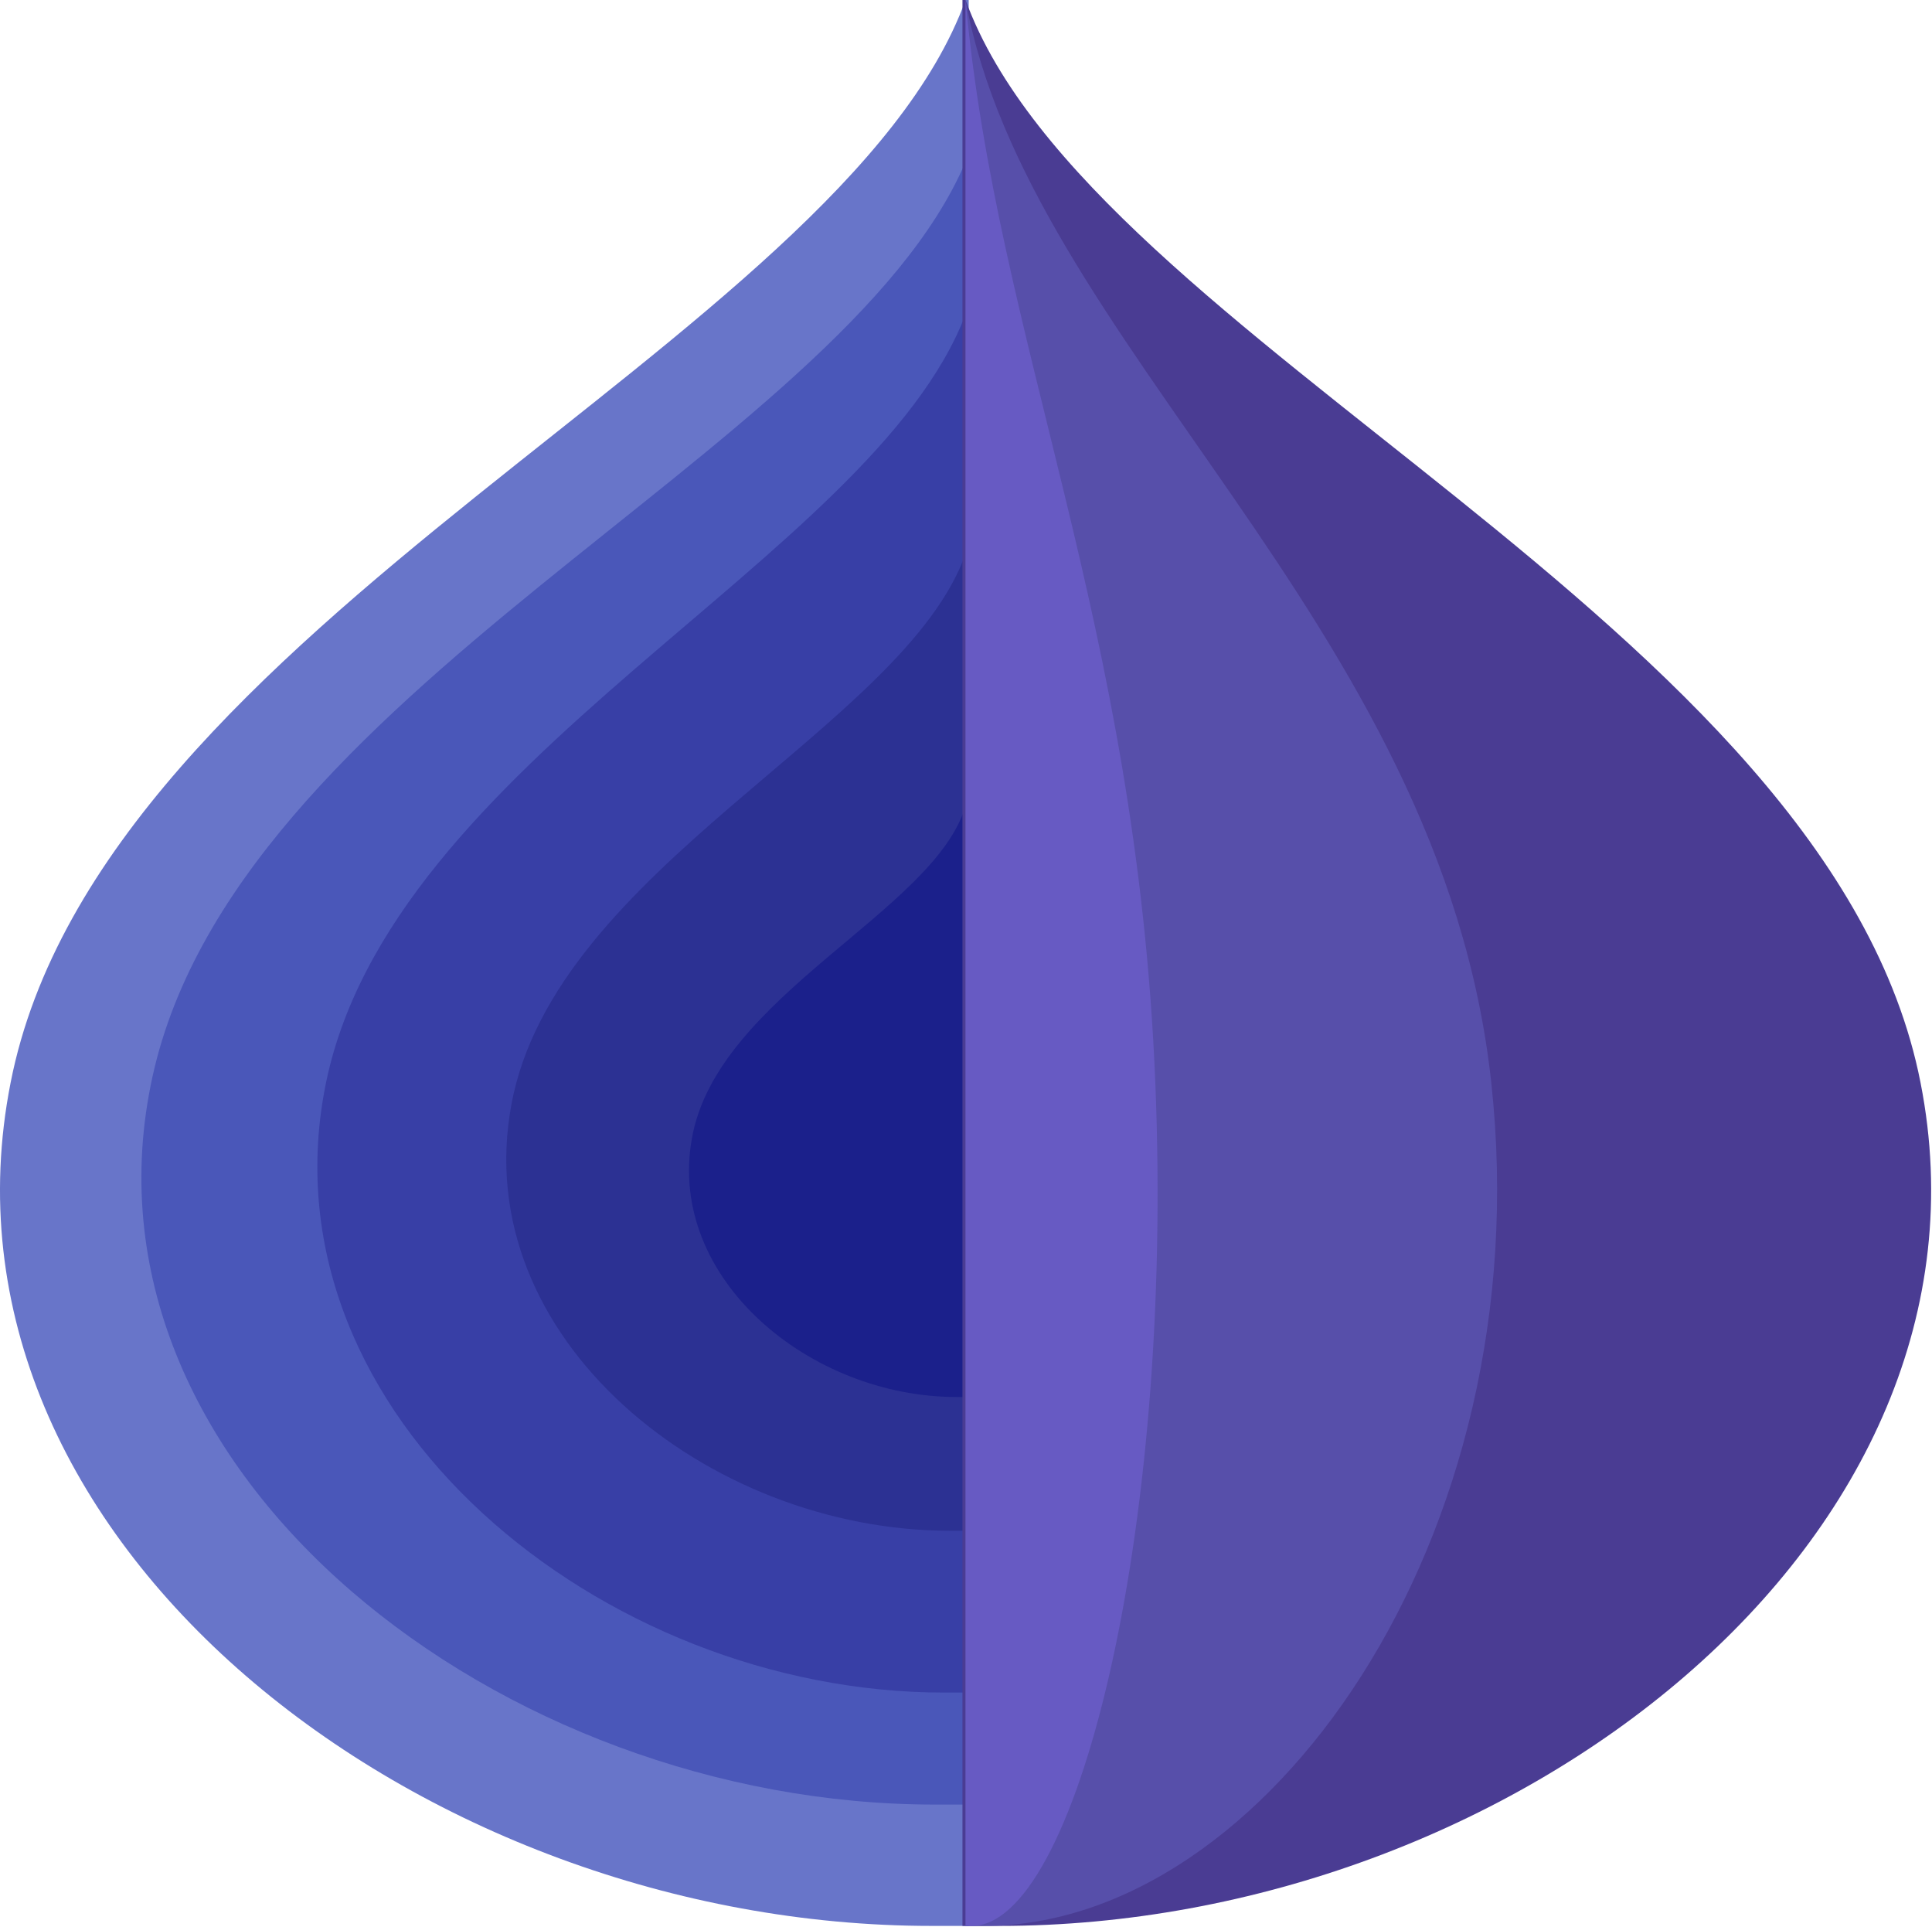 <?xml version="1.0" encoding="UTF-8" standalone="no"?>
<!-- Created with Inkscape (http://www.inkscape.org/) -->

<svg
   width="211.667mm"
   height="211.047mm"
   viewBox="0 0 211.667 211.047"
   version="1.1"
   id="svg34223"
   xml:space="preserve"
   inkscape:version="1.2.2 (732a01da63, 2022-12-09)"
   sodipodi:docname="onion.svg"
   xmlns:inkscape="http://www.inkscape.org/namespaces/inkscape"
   xmlns:sodipodi="http://sodipodi.sourceforge.net/DTD/sodipodi-0.dtd"
   xmlns="http://www.w3.org/2000/svg"
   xmlns:svg="http://www.w3.org/2000/svg"><sodipodi:namedview
     id="namedview34225"
     pagecolor="#505050"
     bordercolor="#eeeeee"
     borderopacity="1"
     inkscape:showpageshadow="0"
     inkscape:pageopacity="0"
     inkscape:pagecheckerboard="0"
     inkscape:deskcolor="#505050"
     inkscape:document-units="mm"
     showgrid="false"
     inkscape:zoom="0.52724989"
     inkscape:cx="23.707924"
     inkscape:cy="491.22818"
     inkscape:window-width="1920"
     inkscape:window-height="1017"
     inkscape:window-x="-8"
     inkscape:window-y="-8"
     inkscape:window-maximized="1"
     inkscape:current-layer="layer1" /><defs
     id="defs34220" /><g
     inkscape:label="Layer 1"
     inkscape:groupmode="layer"
     id="layer1"
     transform="translate(-56.328,-10.154)"><g
       id="g34736"
       transform="matrix(0.426,0,0,0.426,56.328,9.844)"><path
         style="fill:#6875c9;fill-opacity:1"
         d="m 248.326,0.726 c -32,88 -222.4,160 -245.6,278.4 -23.2,117.6 105.6,216.8 236.8,216.8 3.2,0 9.6,0 9.6,0 V 0.726 Z"
         id="path34707" /><path
         style="fill:#4a57b9;fill-opacity:1"
         d="m 248.326,42.326 c -32,75.2 -189.6,136 -209.6,237.6 -20,100 90.4,184.8 201.6,184.8 2.4,0 8,0 8,0 z"
         id="path34709" /><path
         style="fill:#383fa6;fill-opacity:1"
         d="m 248.326,81.526 c -24,63.2 -148.8,114.4 -164.8,199.2 -16,84 71.2,155.2 159.2,155.2 2.4,0 6.4,0 6.4,0 v -354.4 z"
         id="path34711" /><path
         style="fill:#2c3193;fill-opacity:1"
         d="m 248.326,143.126 c -16,44.8 -105.6,80.8 -116.8,141.6 -11.2,60 50.4,109.6 112.8,109.6 1.6,0 4,0 4,0 z"
         id="path34713" /><path
         style="fill:#1b208b;fill-opacity:1"
         d="m 248.326,207.926 c -8,27.2 -64,48.8 -70.4,85.6 -6.4,36 30.4,66.4 68,66.4 0.8,0 2.4,0 2.4,0 z"
         id="path34715" /><path
         style="fill:#4a3c93;fill-opacity:1"
         d="m 248.326,0.726 c 32,88 222.4,160 245.6,278.4 23.2,117.6 -105.6,216.8 -236.8,216.8 -3.2,0 -9.6,0 -9.6,0 V 0.726 Z"
         id="path34717" /><path
         style="fill:#574faa;fill-opacity:1"
         d="m 248.326,0.726 c 16,88 122.4,160 135.2,278.4 12.8,117.6 -58.4,216.8 -130.4,216.8 -1.6,0 -4.8,0 -4.8,0 z"
         id="path34719" /><path
         style="fill:#675ac3;fill-opacity:1"
         d="m 248.326,0.726 c 8,88 44,160 48.8,278.4 4.8,117.6 -20.8,216.8 -47.2,216.8 -0.8,0 -1.6,0 -1.6,0 z"
         id="path34721" /></g></g></svg>
